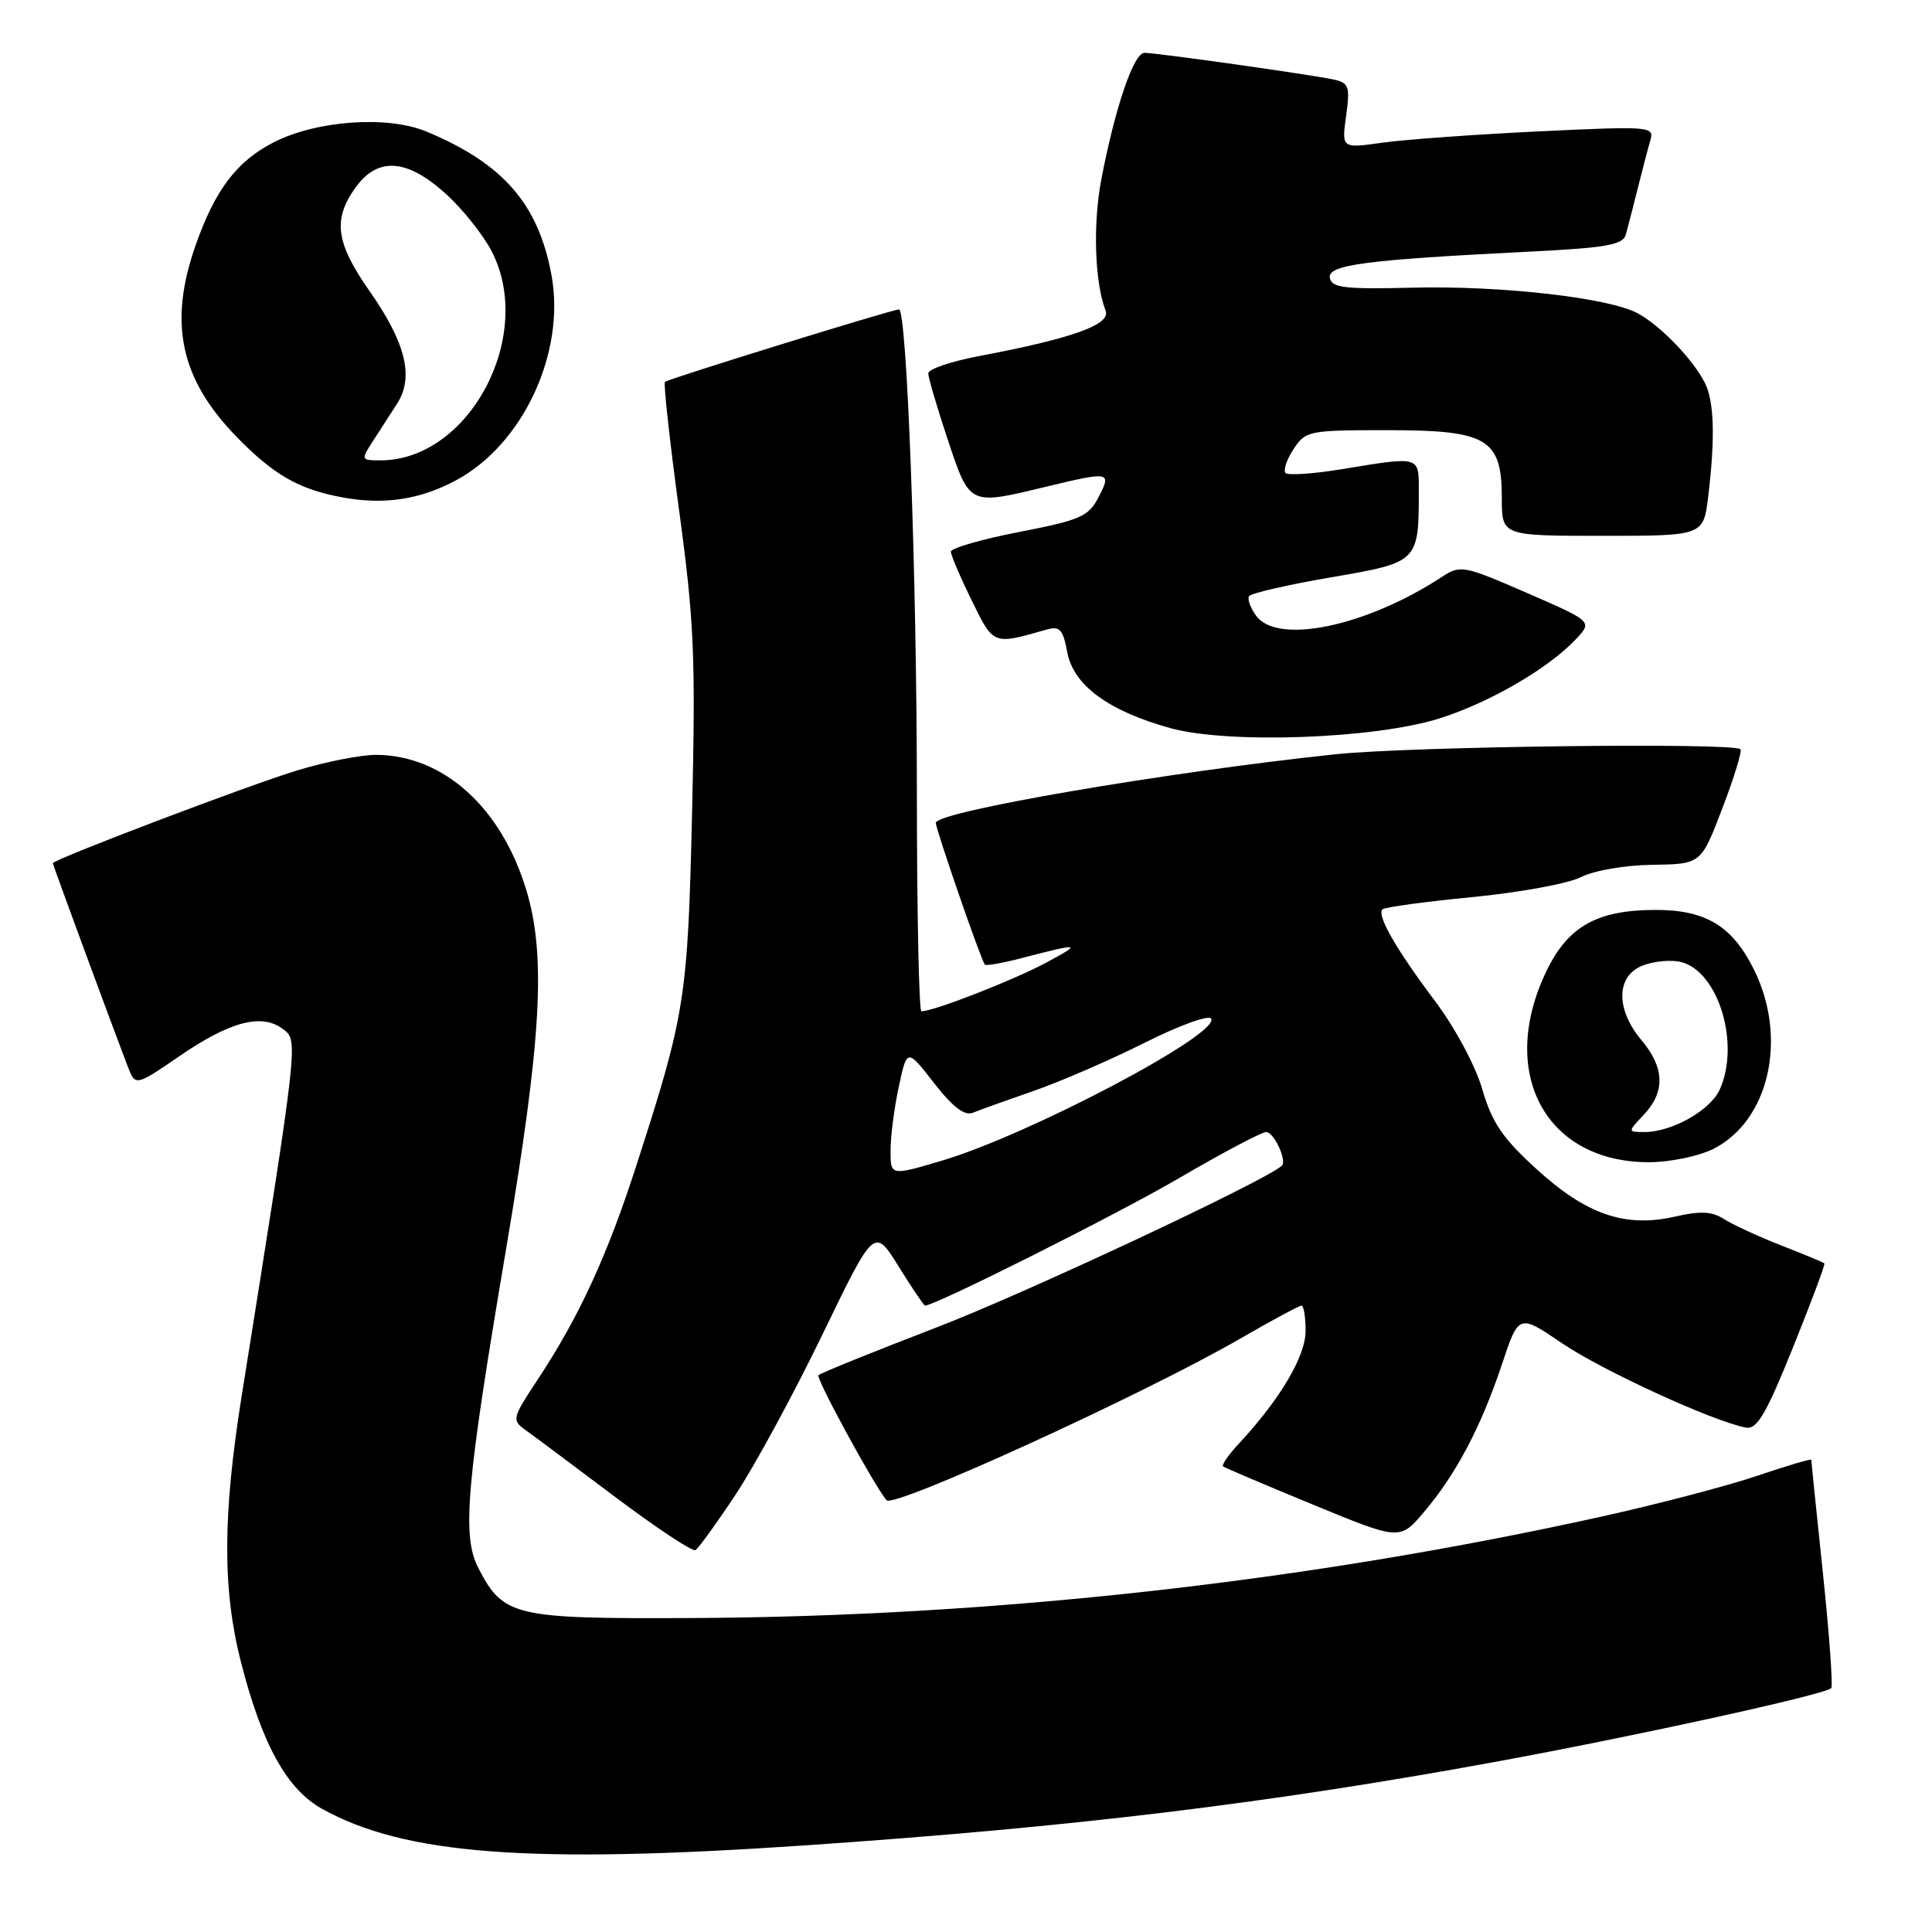 <?xml version="1.0" encoding="UTF-8" standalone="no"?>
<!DOCTYPE svg PUBLIC "-//W3C//DTD SVG 1.1//EN" "http://www.w3.org/Graphics/SVG/1.1/DTD/svg11.dtd" >
<svg xmlns="http://www.w3.org/2000/svg" xmlns:xlink="http://www.w3.org/1999/xlink" version="1.1" viewBox="0 0 256 256">
 <g >
 <path fill="currentColor"
d=" M 107.00 244.50 C 142.25 242.09 168.07 238.96 198.00 233.48 C 216.44 230.11 241.79 224.55 242.65 223.69 C 242.89 223.44 242.40 216.60 241.55 208.49 C 240.70 200.38 240.00 193.60 240.00 193.43 C 240.00 193.26 236.81 194.21 232.90 195.53 C 229.00 196.86 219.66 199.31 212.15 200.97 C 173.19 209.59 131.61 214.22 91.46 214.40 C 68.09 214.51 66.70 214.18 63.39 207.79 C 61.18 203.51 61.76 196.82 67.06 165.50 C 71.76 137.68 72.38 126.68 69.74 117.94 C 66.42 106.98 58.76 100.08 49.86 100.02 C 47.85 100.01 43.13 100.94 39.36 102.09 C 32.88 104.06 7.00 113.90 7.00 114.38 C 7.00 114.60 14.73 135.58 16.89 141.22 C 17.93 143.95 17.93 143.95 23.72 139.98 C 30.45 135.36 34.65 134.24 37.44 136.32 C 39.56 137.89 39.64 137.19 32.02 185.00 C 29.50 200.81 29.47 210.62 31.93 220.24 C 34.71 231.11 38.00 237.07 42.64 239.66 C 53.60 245.77 70.17 247.02 107.00 244.50 Z  M 97.46 198.06 C 99.98 194.26 105.15 184.74 108.95 176.89 C 115.85 162.62 115.85 162.62 119.07 167.81 C 120.85 170.67 122.42 173.00 122.57 173.00 C 123.92 173.00 148.01 160.91 156.23 156.11 C 161.98 152.75 167.18 150.00 167.78 150.00 C 168.81 150.00 170.57 153.80 169.84 154.47 C 167.68 156.46 135.97 171.32 124.23 175.84 C 115.83 179.07 108.73 181.94 108.45 182.22 C 108.06 182.60 115.99 197.13 117.48 198.79 C 118.46 199.87 151.43 184.81 164.13 177.49 C 168.41 175.02 172.15 173.00 172.45 173.00 C 172.75 173.00 173.00 174.51 173.00 176.35 C 173.00 179.70 169.63 185.40 164.20 191.24 C 162.79 192.75 161.84 194.13 162.07 194.31 C 162.31 194.49 167.68 196.78 174.00 199.38 C 185.50 204.12 185.50 204.12 188.72 200.31 C 192.97 195.29 196.27 189.01 199.01 180.79 C 201.24 174.09 201.24 174.09 207.00 178.00 C 212.30 181.60 227.03 188.36 231.33 189.16 C 232.81 189.44 233.99 187.44 237.57 178.57 C 239.99 172.56 241.87 167.54 241.74 167.41 C 241.61 167.27 239.03 166.20 236.00 165.02 C 232.97 163.83 229.57 162.26 228.43 161.53 C 226.85 160.51 225.33 160.43 221.93 161.21 C 215.33 162.71 210.19 160.94 203.55 154.87 C 199.08 150.79 197.69 148.73 196.41 144.33 C 195.51 141.23 192.81 136.19 190.16 132.66 C 184.98 125.77 182.40 121.27 183.18 120.49 C 183.46 120.21 188.82 119.48 195.09 118.87 C 201.37 118.26 207.85 117.07 209.50 116.22 C 211.21 115.35 215.28 114.64 218.95 114.59 C 225.40 114.50 225.40 114.50 228.22 107.10 C 229.78 103.04 230.85 99.52 230.62 99.28 C 229.71 98.37 186.94 98.90 177.00 99.94 C 154.62 102.30 124.00 107.55 124.00 109.03 C 124.00 109.91 130.02 127.30 130.50 127.82 C 130.67 127.99 132.76 127.63 135.15 127.01 C 143.28 124.90 143.50 124.94 138.54 127.60 C 134.17 129.93 123.73 134.00 122.09 134.00 C 121.77 134.00 121.50 121.06 121.49 105.25 C 121.49 76.37 120.18 41.00 119.12 41.00 C 118.26 41.00 88.56 50.19 88.11 50.60 C 87.90 50.79 88.74 58.44 89.98 67.60 C 91.98 82.28 92.18 86.99 91.71 107.38 C 91.14 132.26 90.82 134.30 84.40 154.19 C 80.47 166.40 76.76 174.44 71.24 182.81 C 67.87 187.90 67.80 188.17 69.61 189.47 C 70.65 190.21 75.99 194.20 81.48 198.33 C 86.97 202.46 91.78 205.64 92.16 205.40 C 92.55 205.16 94.94 201.86 97.46 198.06 Z  M 227.00 152.25 C 234.42 148.54 236.92 137.56 232.41 128.48 C 229.52 122.65 225.97 120.53 219.20 120.57 C 211.59 120.61 207.77 122.77 204.94 128.62 C 198.41 142.10 204.76 154.00 218.48 154.00 C 221.26 154.00 225.07 153.21 227.00 152.25 Z  M 190.75 95.19 C 197.39 93.09 205.19 88.56 208.82 84.69 C 211.02 82.35 211.02 82.35 202.31 78.56 C 193.91 74.91 193.51 74.84 191.05 76.45 C 181.05 83.00 169.28 85.47 166.45 81.60 C 165.69 80.56 165.26 79.39 165.50 79.00 C 165.74 78.61 170.64 77.48 176.37 76.50 C 188.00 74.50 188.00 74.51 188.00 64.88 C 188.00 60.43 188.13 60.46 177.93 62.15 C 174.10 62.78 170.69 63.02 170.35 62.68 C 170.01 62.34 170.48 60.92 171.39 59.53 C 172.99 57.08 173.39 57.00 183.83 57.00 C 197.12 57.00 199.00 58.12 199.00 66.04 C 199.00 71.00 199.00 71.00 212.36 71.00 C 225.72 71.00 225.72 71.00 226.35 65.75 C 227.29 57.96 227.14 53.13 225.88 50.68 C 224.25 47.51 219.89 43.03 216.94 41.48 C 213.01 39.43 198.78 37.82 187.07 38.12 C 178.18 38.34 176.46 38.13 176.21 36.83 C 175.87 35.09 180.85 34.43 202.73 33.34 C 212.78 32.84 215.03 32.45 215.42 31.12 C 215.67 30.23 216.38 27.48 217.00 25.00 C 217.62 22.52 218.37 19.64 218.68 18.59 C 219.22 16.75 218.70 16.70 203.87 17.41 C 195.42 17.82 186.09 18.49 183.14 18.91 C 177.77 19.67 177.77 19.67 178.37 15.35 C 178.90 11.46 178.74 10.98 176.73 10.54 C 173.72 9.89 153.27 7.00 151.65 7.00 C 150.22 7.00 147.76 14.22 145.93 23.78 C 144.80 29.69 145.05 37.43 146.50 41.16 C 147.22 43.01 142.15 44.83 129.75 47.18 C 126.04 47.88 123.00 48.91 123.00 49.47 C 123.00 50.03 124.16 53.98 125.58 58.25 C 128.51 67.03 128.37 66.96 138.50 64.52 C 147.12 62.44 147.32 62.48 145.57 65.87 C 144.23 68.45 143.18 68.91 135.04 70.49 C 130.07 71.46 126.00 72.63 126.00 73.10 C 126.00 73.57 127.24 76.47 128.75 79.55 C 131.67 85.51 131.55 85.46 138.62 83.44 C 140.44 82.92 140.84 83.36 141.42 86.43 C 142.24 90.79 146.81 94.17 155.00 96.46 C 162.64 98.61 182.16 97.91 190.75 95.19 Z  M 60.45 63.63 C 69.33 58.85 74.97 46.70 73.07 36.43 C 71.33 27.01 66.66 21.66 56.50 17.43 C 51.36 15.29 41.99 15.95 36.30 18.84 C 31.37 21.36 28.51 25.13 25.92 32.50 C 22.30 42.78 23.88 50.18 31.30 57.83 C 36.22 62.90 39.59 64.84 45.33 65.90 C 50.88 66.93 55.65 66.21 60.45 63.63 Z  M 118.00 152.45 C 118.00 150.61 118.49 146.81 119.09 144.00 C 120.19 138.91 120.19 138.91 123.76 143.50 C 126.26 146.71 127.81 147.89 128.92 147.44 C 129.79 147.08 133.43 145.78 137.00 144.54 C 140.57 143.30 147.19 140.42 151.70 138.16 C 156.21 135.89 160.16 134.45 160.48 134.97 C 161.73 136.99 136.26 150.42 124.75 153.81 C 118.00 155.81 118.00 155.81 118.00 152.45 Z  M 217.83 147.69 C 220.68 144.65 220.57 141.47 217.50 137.82 C 214.04 133.70 214.13 129.28 217.71 127.92 C 219.20 127.35 221.47 127.15 222.74 127.47 C 227.71 128.72 230.62 138.34 227.86 144.40 C 226.62 147.13 221.53 150.00 217.92 150.00 C 215.65 150.00 215.65 150.00 217.83 147.69 Z  M 49.38 58.50 C 50.27 57.12 51.73 54.88 52.61 53.50 C 54.88 49.99 53.78 45.44 48.98 38.59 C 44.50 32.19 44.07 29.12 47.07 24.90 C 50.03 20.75 53.89 21.00 59.07 25.68 C 61.31 27.71 64.06 31.16 65.18 33.35 C 70.91 44.58 62.14 61.00 50.42 61.00 C 47.83 61.00 47.81 60.94 49.38 58.50 Z "/>
</g>
</svg>
